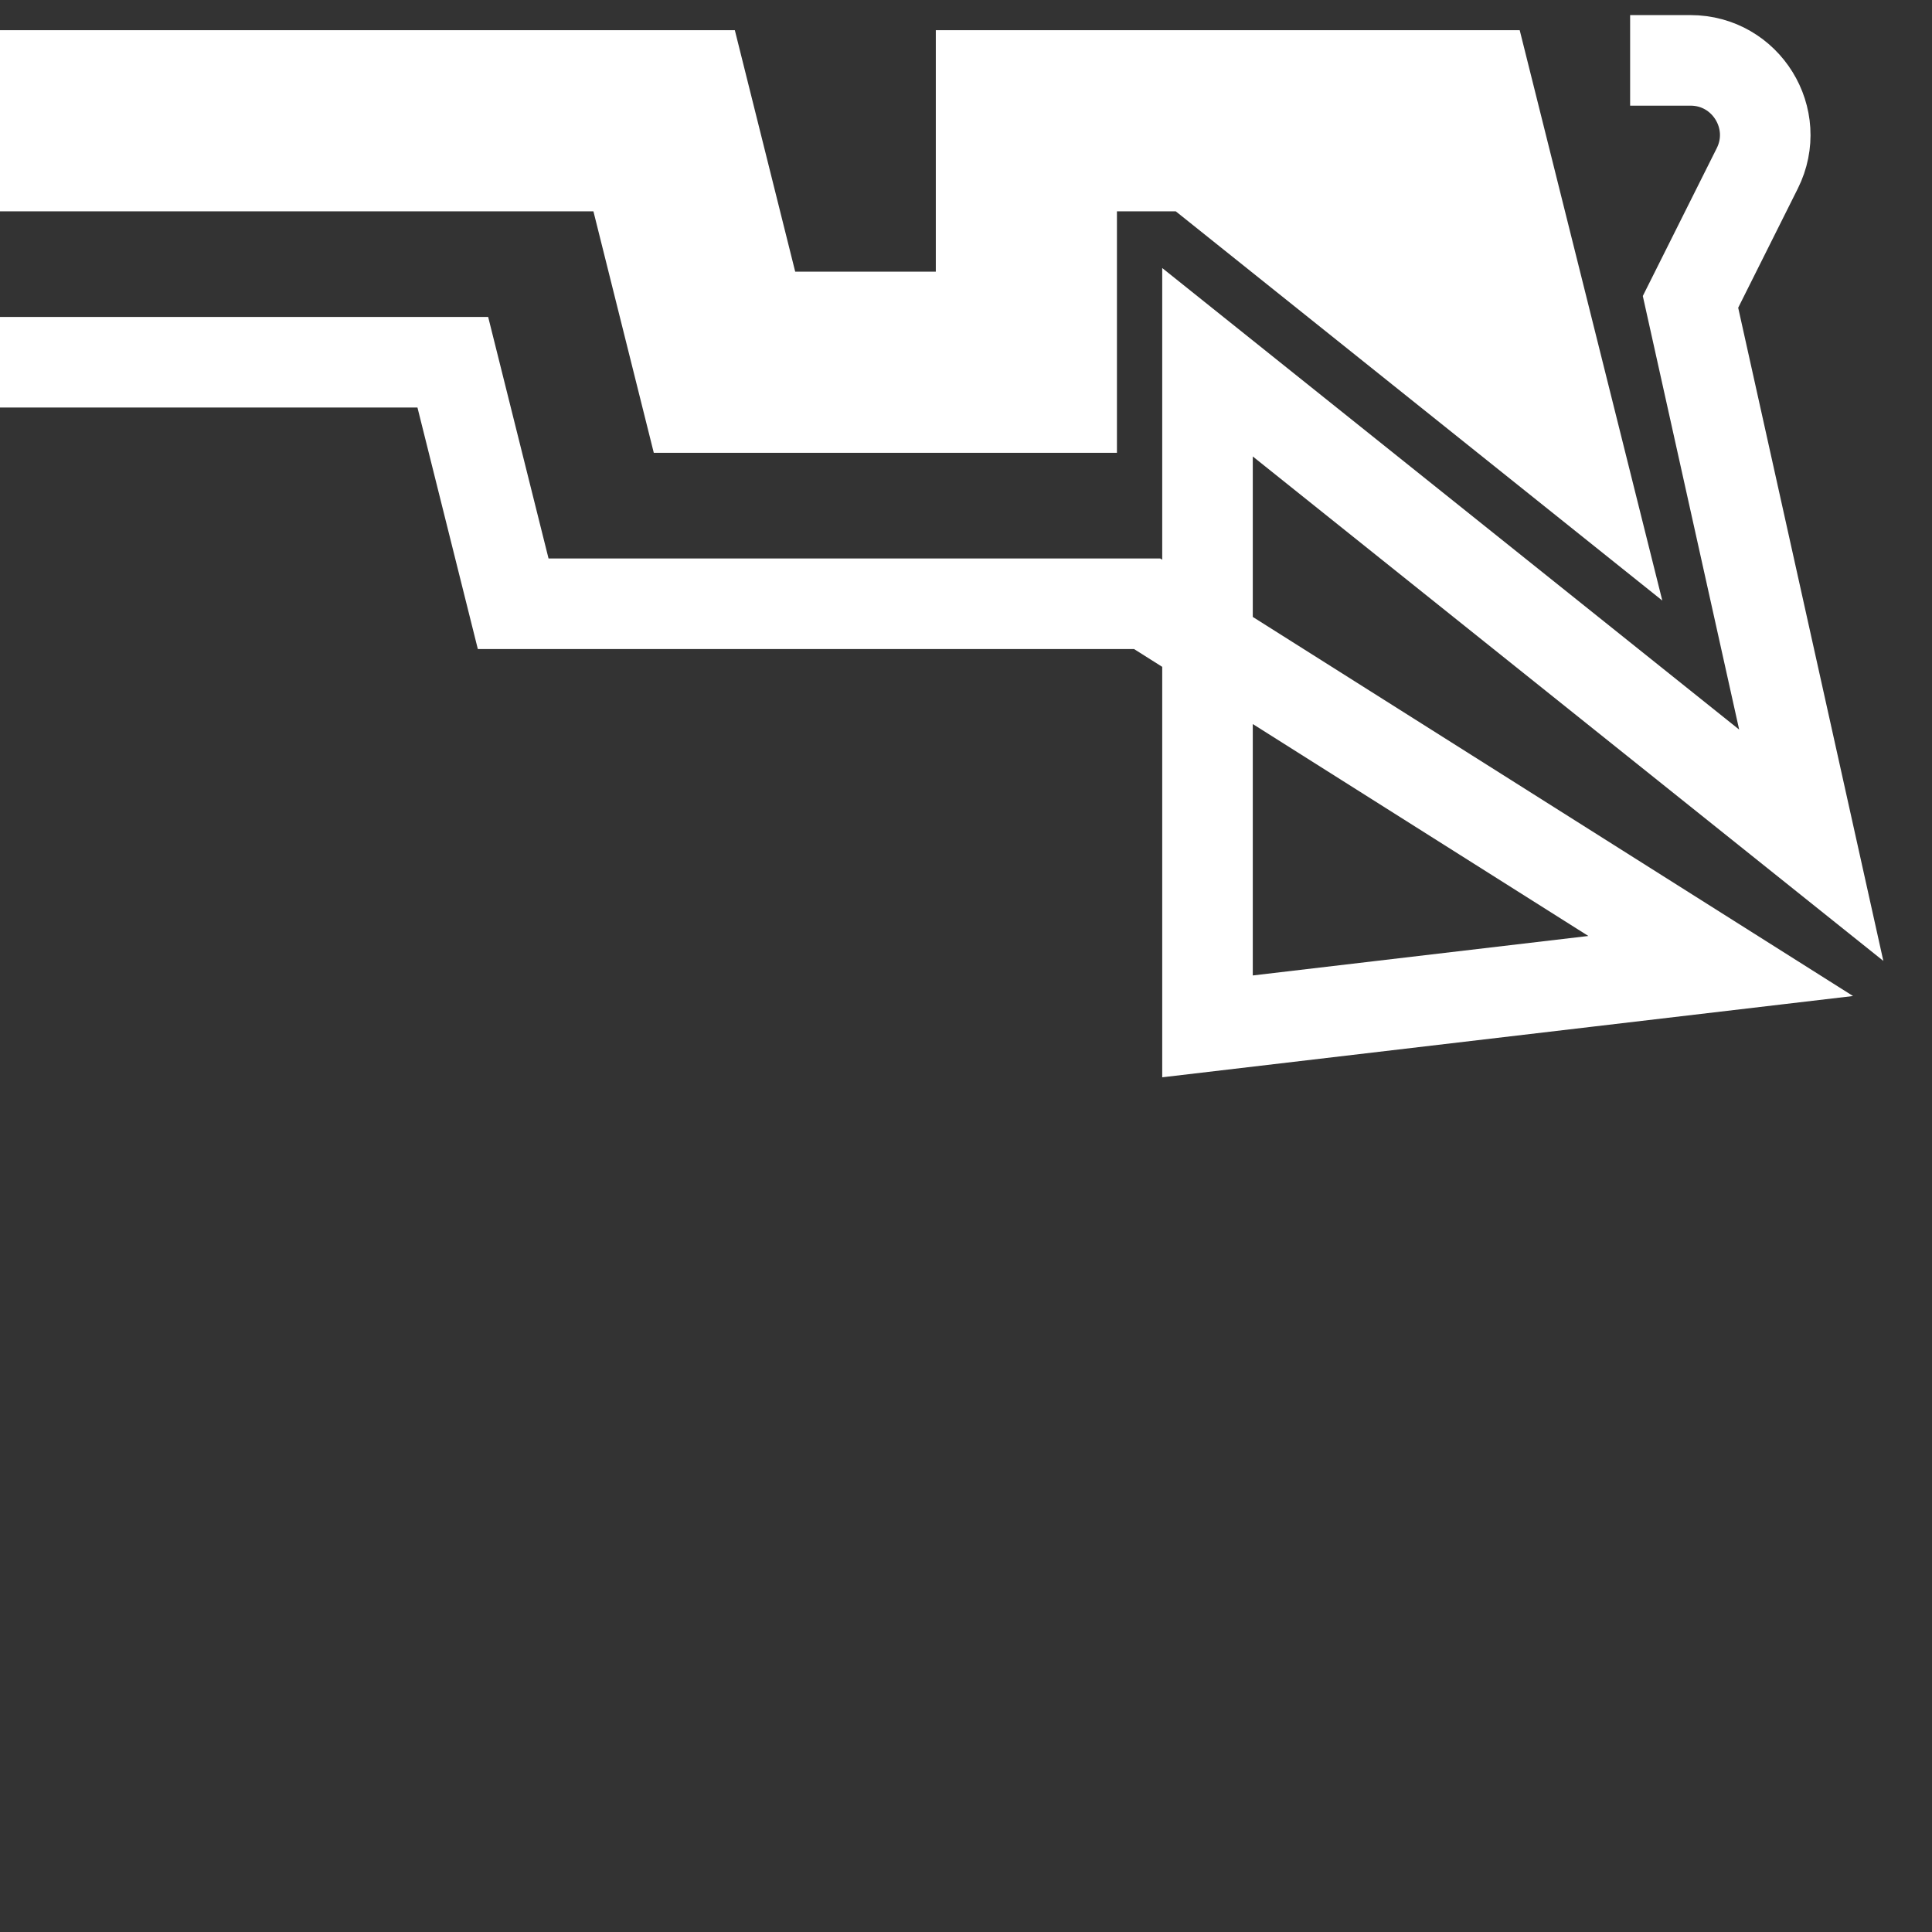 <svg width="32" height="32" viewBox="0 0 32 32" fill="none" xmlns="http://www.w3.org/2000/svg">
<rect x="0" y="0" width="32" height="32" fill="#333333" stroke="none"/>
<g clip-path="url(#clip0_8_48)">
<rect width="32" height="32"/>
<path d="M-0.5 6H7.5L8.5 10H16H19L28.5 16L20 17V6L30 14L28 5L29.106 2.789C29.517 1.967 28.919 1 28 1V1H27" stroke="white" stroke-width="1.5"/>
<path d="M-0.5 2H11L12 6H17V2H20L25 6L24 2H19" stroke="white" stroke-width="3"/>
</g>
<defs>
<clipPath id="clip0_8_48">
<rect width="32" height="32" fill="white"/>
</clipPath>
</defs>
</svg>
